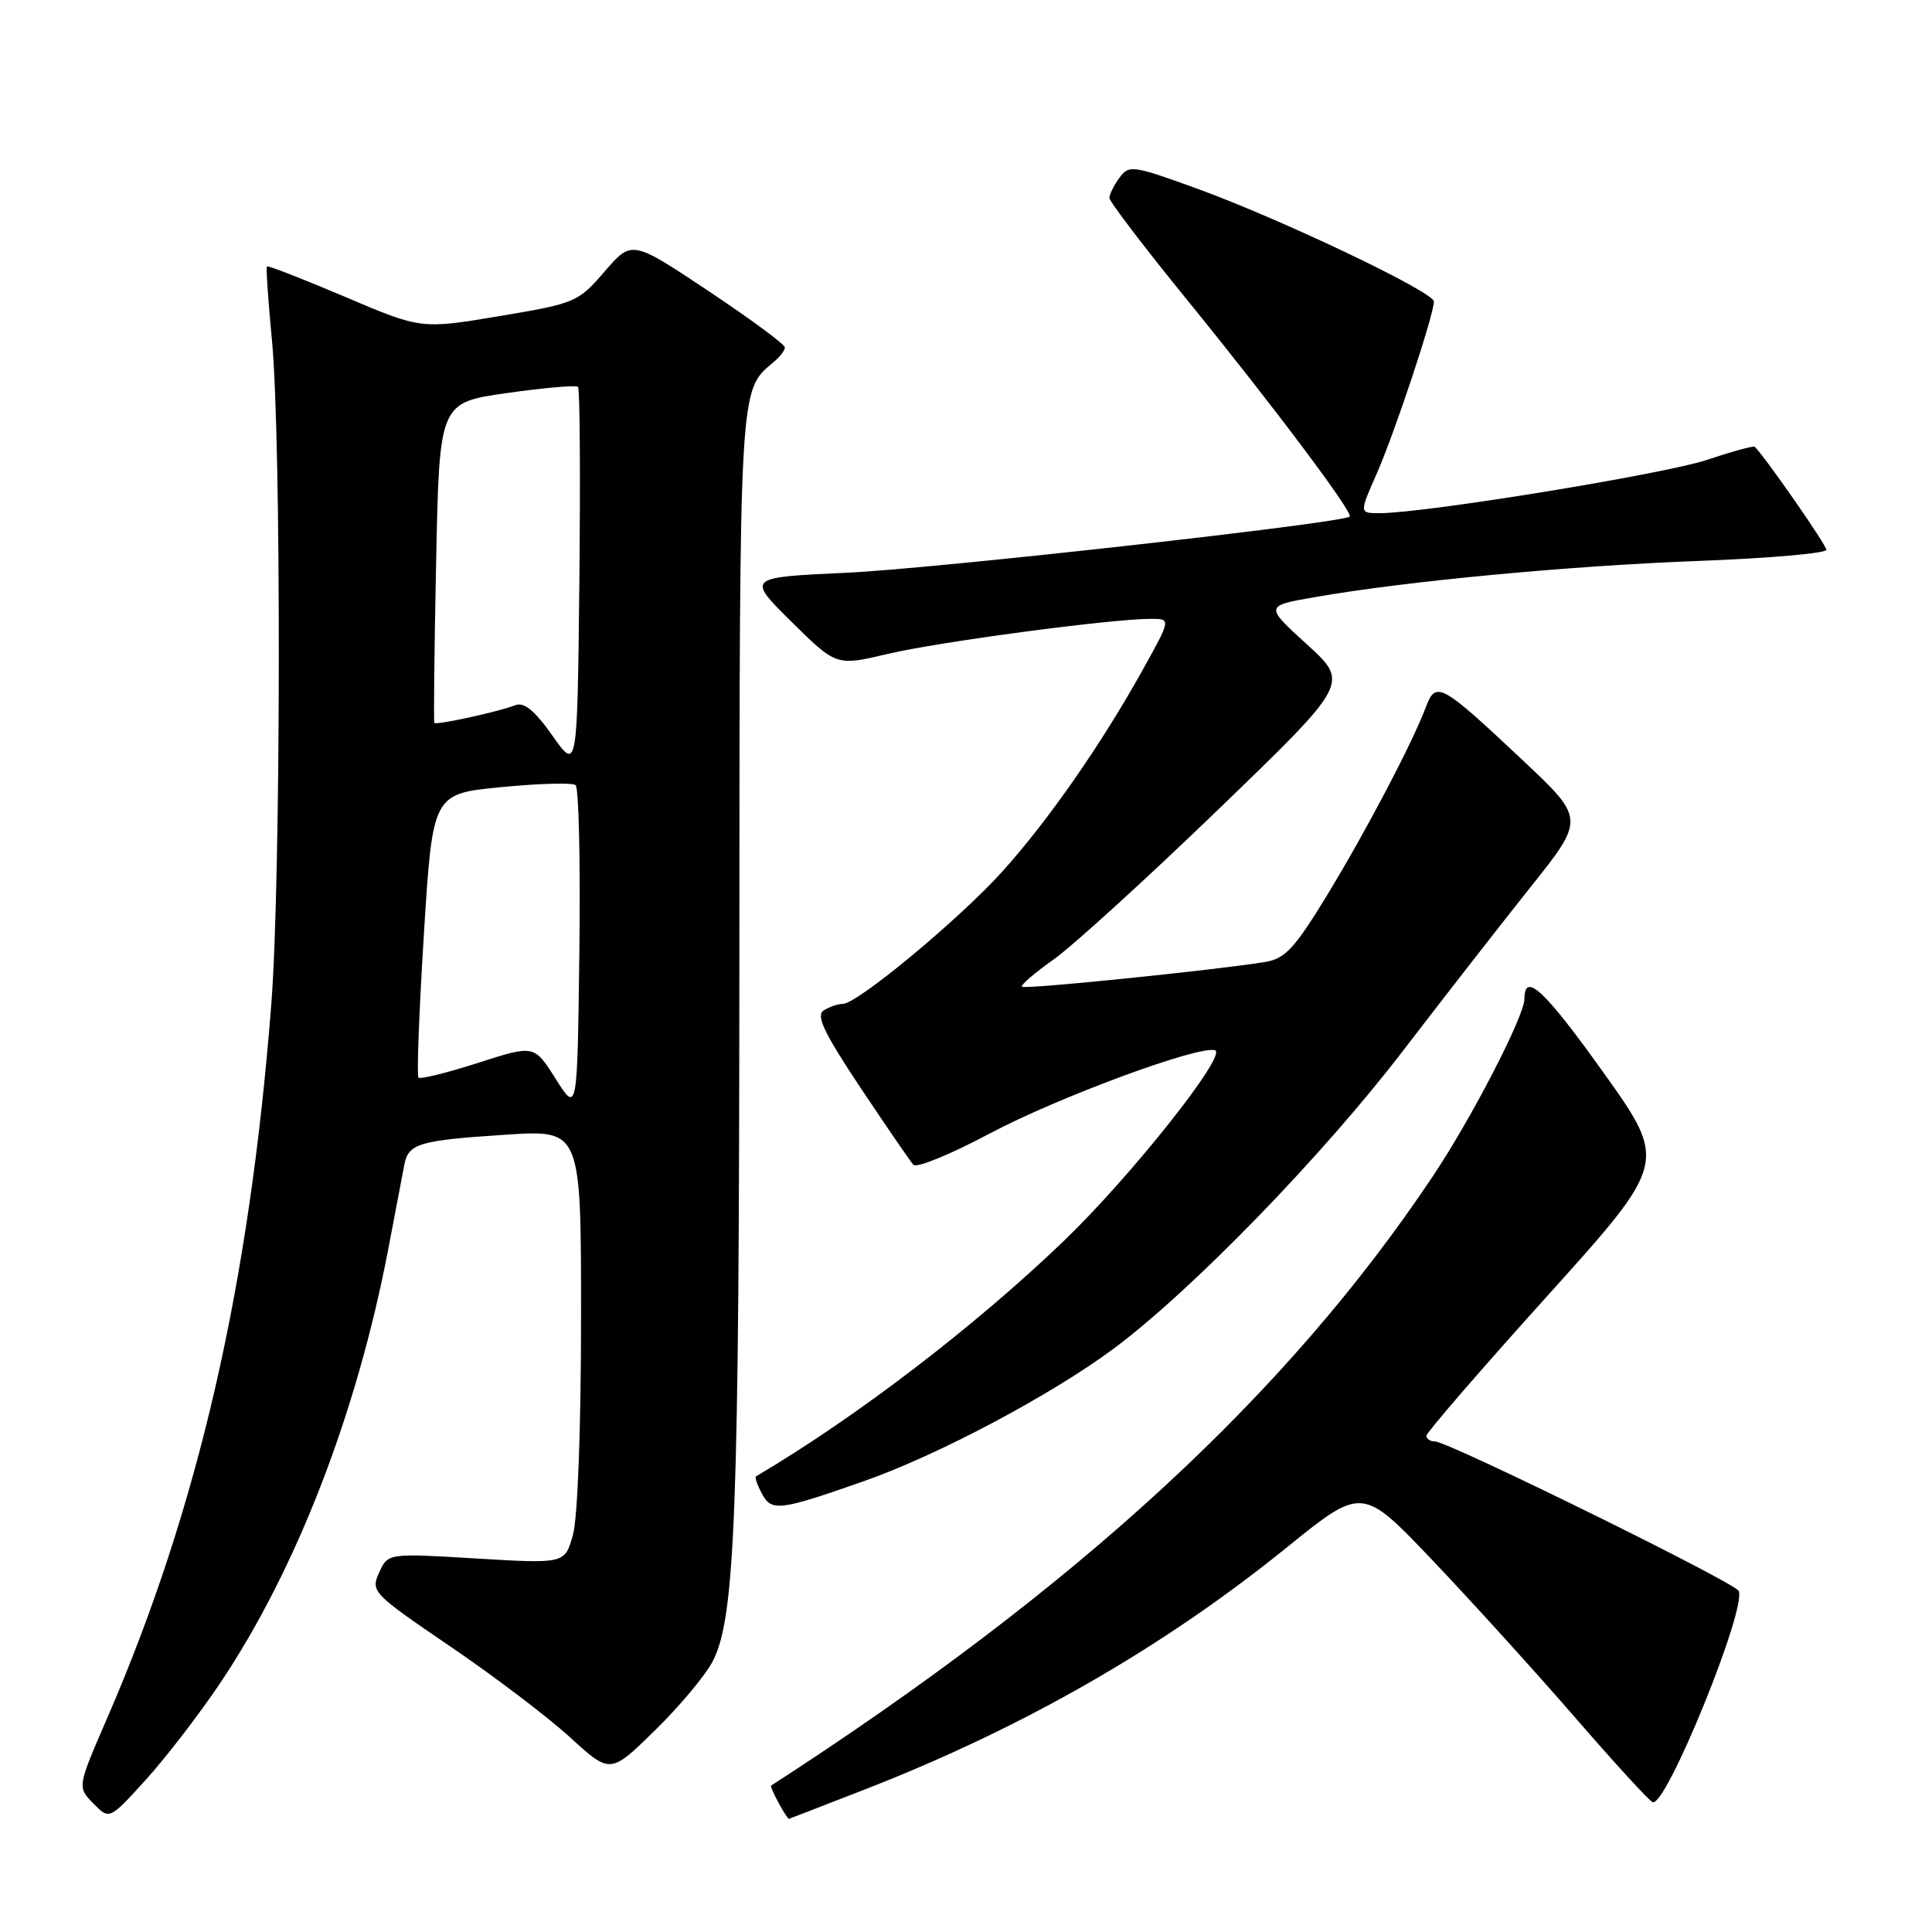 <?xml version="1.0" encoding="UTF-8" standalone="no"?>
<!DOCTYPE svg PUBLIC "-//W3C//DTD SVG 1.1//EN" "http://www.w3.org/Graphics/SVG/1.1/DTD/svg11.dtd" >
<svg xmlns="http://www.w3.org/2000/svg" xmlns:xlink="http://www.w3.org/1999/xlink" version="1.1" viewBox="0 0 256 256">
 <g >
 <path fill="currentColor"
d=" M 29.16 223.04 C 39.26 207.99 47.28 187.29 51.45 165.50 C 52.39 160.55 53.35 155.54 53.57 154.36 C 54.12 151.51 55.46 151.11 67.08 150.35 C 77.00 149.70 77.00 149.70 76.99 174.60 C 76.99 189.21 76.55 201.09 75.92 203.36 C 74.85 207.21 74.85 207.21 63.13 206.51 C 51.41 205.80 51.41 205.80 50.24 208.37 C 49.10 210.88 49.34 211.13 59.63 218.14 C 65.45 222.09 72.60 227.52 75.53 230.20 C 80.87 235.08 80.87 235.08 86.78 229.29 C 90.03 226.11 93.48 221.98 94.44 220.13 C 97.43 214.33 97.94 200.68 97.97 126.70 C 98.00 50.91 97.95 51.77 102.43 48.05 C 103.30 47.34 104.00 46.43 104.00 46.03 C 104.00 45.63 99.44 42.27 93.86 38.55 C 83.72 31.80 83.72 31.80 80.11 35.98 C 76.59 40.06 76.24 40.20 66.15 41.89 C 55.80 43.62 55.80 43.62 45.71 39.33 C 40.16 36.97 35.51 35.16 35.37 35.30 C 35.23 35.44 35.53 39.82 36.03 45.03 C 37.29 58.02 37.23 116.59 35.95 133.05 C 33.05 170.35 26.26 199.85 14.19 227.69 C 10.24 236.79 10.24 236.79 12.37 238.97 C 14.50 241.14 14.50 241.14 19.33 235.82 C 21.98 232.89 26.41 227.14 29.16 223.04 Z  M 114.65 237.09 C 135.60 228.93 154.15 218.28 170.50 205.05 C 180.50 196.96 180.50 196.96 189.80 206.73 C 194.91 212.10 203.39 221.45 208.64 227.50 C 213.88 233.55 218.54 238.64 218.99 238.80 C 220.78 239.46 231.61 212.79 230.36 210.78 C 229.61 209.56 191.87 191.00 190.15 191.00 C 189.52 191.00 189.00 190.66 189.00 190.25 C 189.00 189.84 196.19 181.52 204.99 171.76 C 220.97 154.03 220.97 154.03 212.39 142.01 C 204.65 131.19 202.00 128.72 202.00 132.34 C 202.00 134.61 195.05 148.08 189.89 155.81 C 170.58 184.75 142.78 210.36 102.18 236.60 C 101.94 236.76 104.22 241.00 104.55 241.00 C 104.58 241.00 109.13 239.24 114.65 237.09 Z  M 114.50 196.25 C 124.28 192.82 139.29 184.85 147.54 178.72 C 157.89 171.03 175.27 153.13 186.01 139.10 C 191.23 132.29 198.77 122.61 202.76 117.60 C 210.02 108.50 210.02 108.50 201.76 100.73 C 190.90 90.52 190.26 90.17 188.93 93.71 C 187.08 98.59 180.96 110.22 175.78 118.73 C 171.52 125.70 170.28 127.03 167.63 127.47 C 161.06 128.54 135.78 131.12 135.42 130.75 C 135.20 130.54 137.08 128.92 139.59 127.15 C 142.10 125.38 151.95 116.41 161.47 107.22 C 178.79 90.50 178.79 90.50 173.18 85.39 C 167.57 80.28 167.57 80.28 174.30 79.11 C 186.44 76.99 208.21 74.95 225.25 74.32 C 234.46 73.97 242.00 73.31 242.00 72.85 C 242.00 72.21 234.12 60.86 232.52 59.20 C 232.36 59.04 229.54 59.81 226.24 60.92 C 220.65 62.80 188.83 67.99 182.81 68.00 C 180.11 68.00 180.11 68.00 182.43 62.74 C 184.77 57.45 190.00 41.71 190.00 39.95 C 190.00 38.69 169.71 29.02 158.58 24.98 C 150.07 21.89 149.60 21.83 148.33 23.56 C 147.60 24.56 147.00 25.76 147.00 26.23 C 147.00 26.70 151.65 32.80 157.34 39.79 C 168.78 53.86 179.37 67.98 178.84 68.45 C 177.87 69.32 123.68 75.37 112.21 75.89 C 98.93 76.50 98.93 76.50 104.87 82.38 C 110.82 88.26 110.82 88.26 117.66 86.64 C 124.38 85.05 147.25 82.00 152.50 82.00 C 155.17 82.00 155.17 82.00 151.42 88.75 C 145.95 98.59 138.94 108.67 132.86 115.43 C 127.15 121.77 113.64 132.99 111.68 133.02 C 111.03 133.02 109.89 133.42 109.14 133.89 C 108.09 134.56 109.17 136.84 114.02 144.13 C 117.46 149.28 120.61 153.88 121.03 154.34 C 121.44 154.81 126.00 152.94 131.14 150.20 C 140.12 145.42 158.92 138.47 161.00 139.17 C 162.68 139.73 149.74 156.02 140.87 164.52 C 129.02 175.88 113.40 187.82 100.17 195.63 C 99.99 195.74 100.34 196.77 100.96 197.92 C 102.24 200.32 103.29 200.19 114.50 196.25 Z  M 73.64 142.97 C 70.78 138.44 70.78 138.44 63.34 140.84 C 59.25 142.15 55.70 143.03 55.45 142.79 C 55.21 142.54 55.53 133.98 56.17 123.76 C 57.33 105.18 57.33 105.18 66.41 104.30 C 71.41 103.81 75.85 103.69 76.27 104.03 C 76.69 104.37 76.92 114.28 76.77 126.07 C 76.50 147.50 76.50 147.50 73.64 142.97 Z  M 73.21 97.49 C 70.85 94.15 69.45 93.00 68.29 93.44 C 65.96 94.34 57.77 96.12 57.55 95.78 C 57.45 95.63 57.55 86.02 57.79 74.43 C 58.22 53.35 58.22 53.35 67.18 52.08 C 72.11 51.38 76.35 51.01 76.59 51.26 C 76.84 51.50 76.91 63.06 76.77 76.93 C 76.50 102.17 76.50 102.17 73.21 97.49 Z "/>
</g>
</svg>
